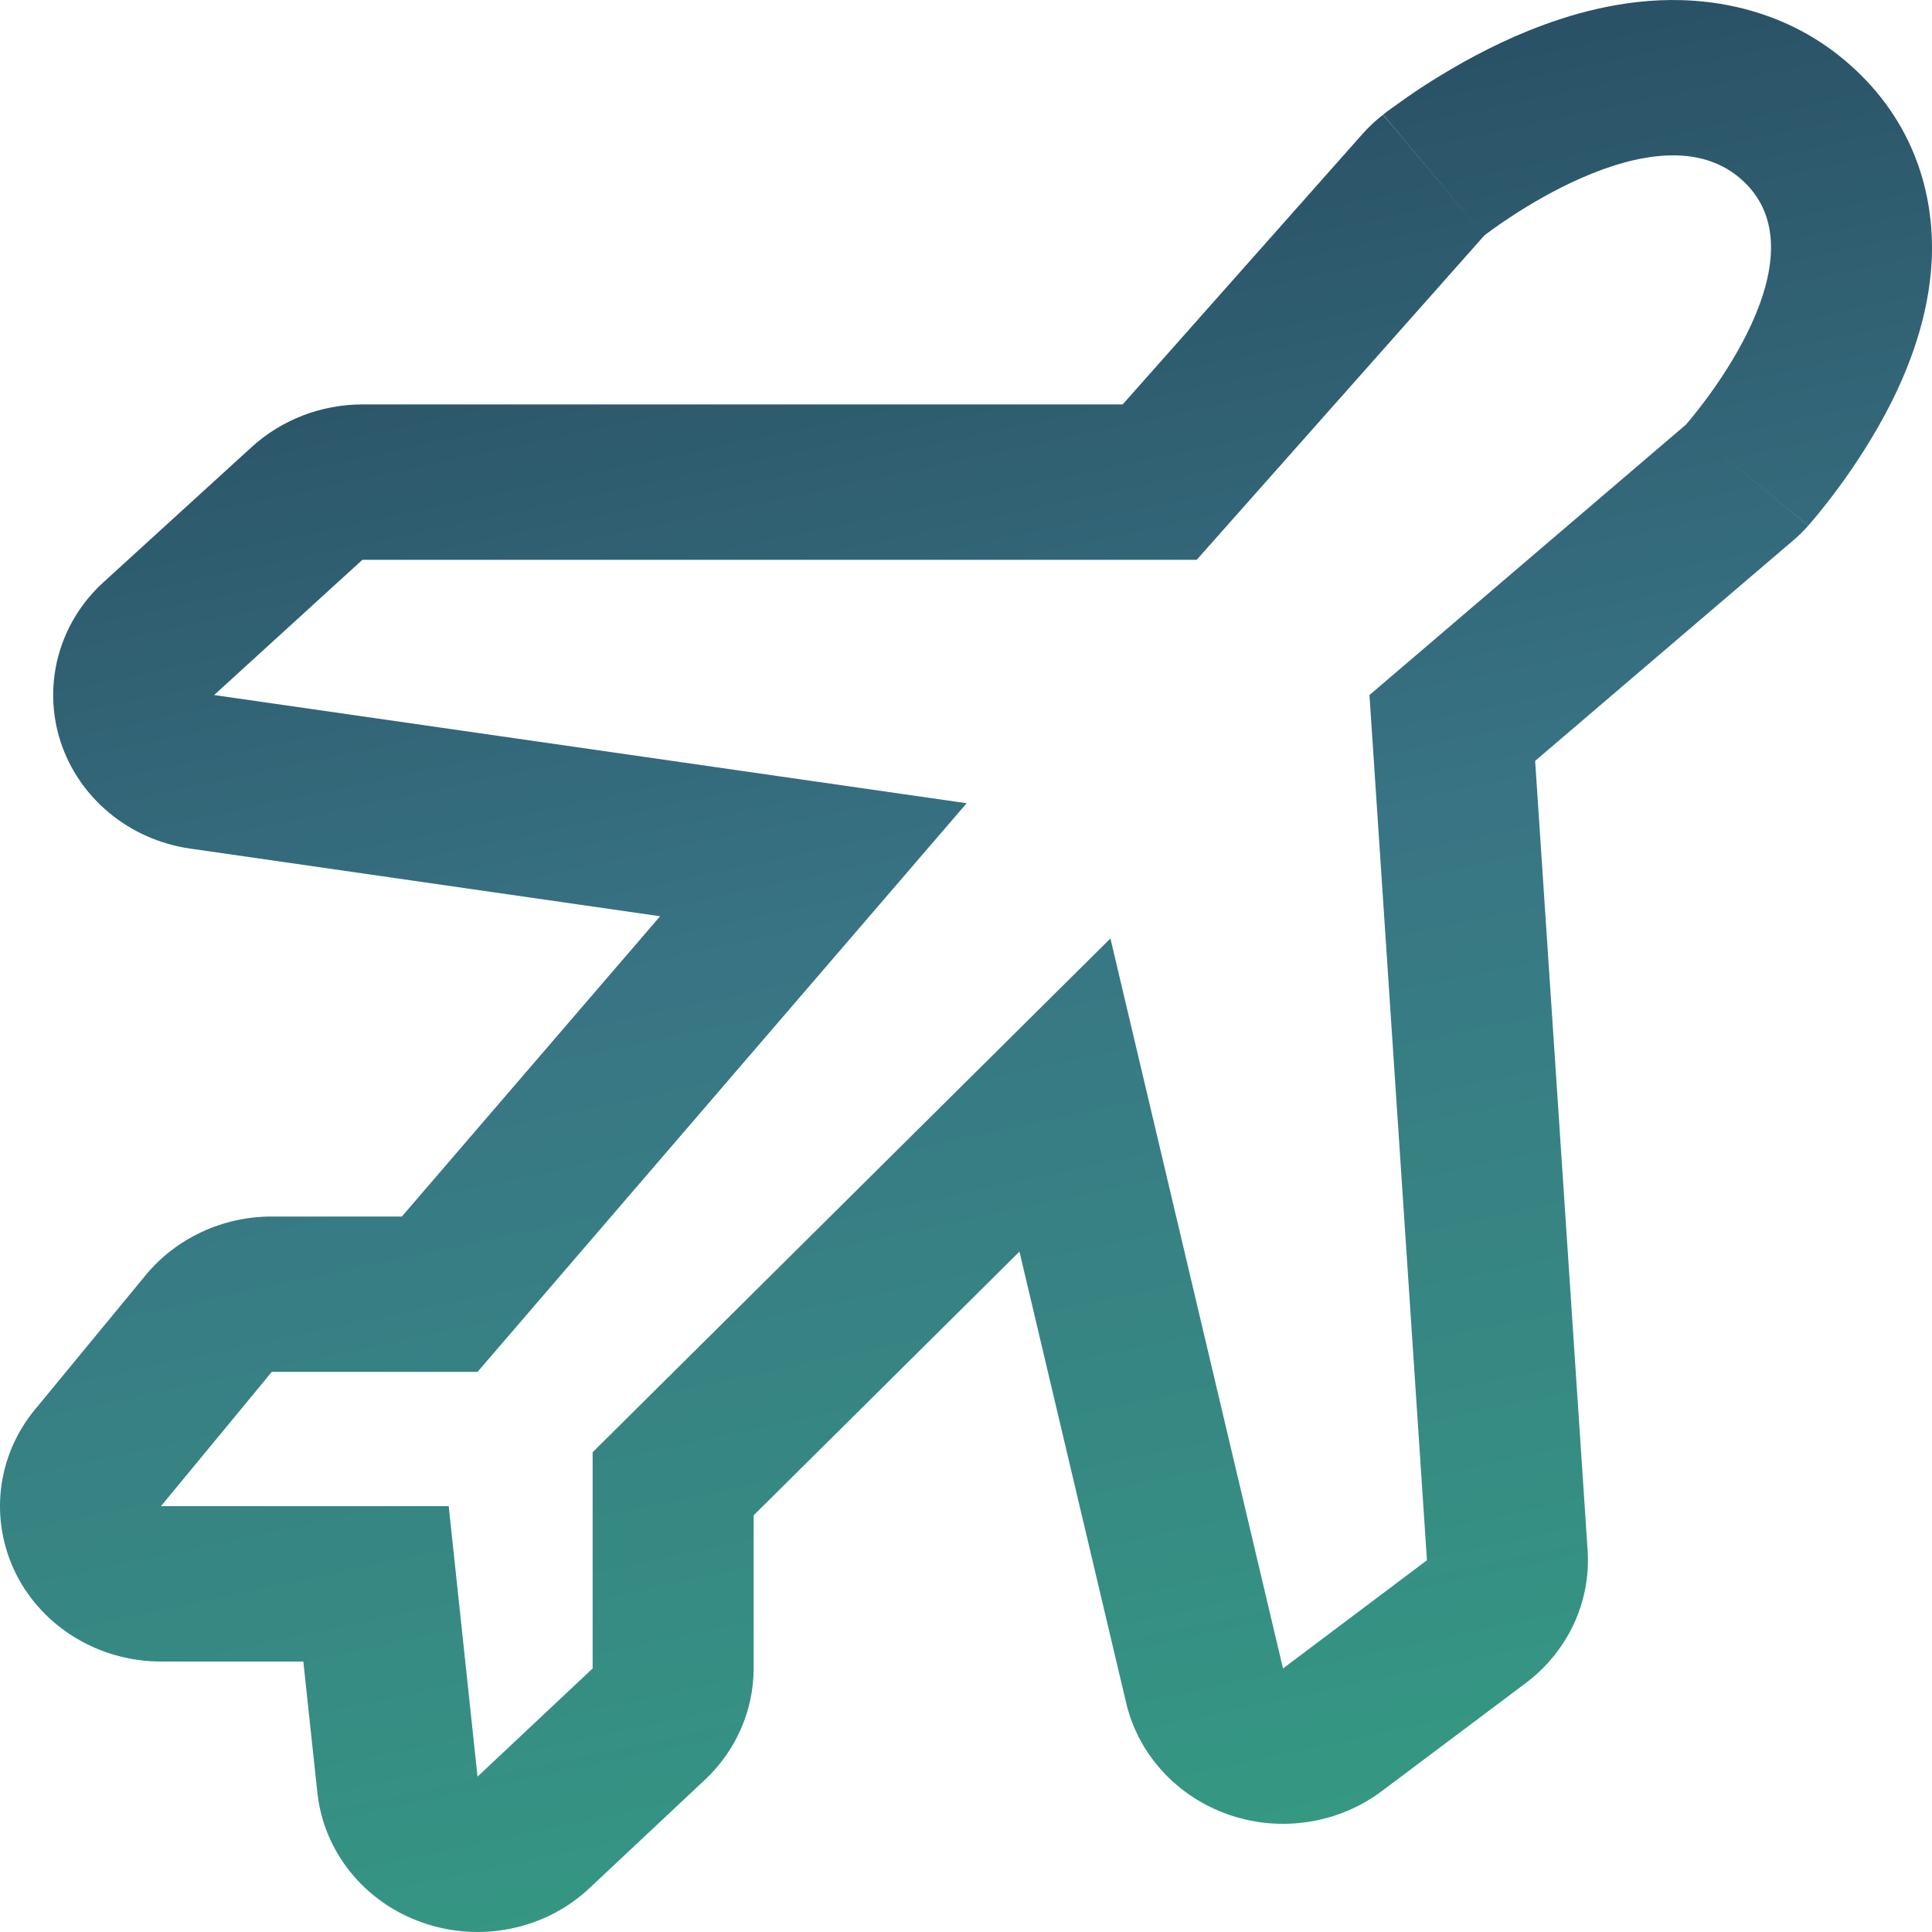 <svg width="12" height="12" viewBox="0 0 12 12" fill="none" xmlns="http://www.w3.org/2000/svg">
<path fill-rule="evenodd" clip-rule="evenodd" d="M7.433 3.477L9.22 1.462C9.22 1.462 10.293 0.622 10.829 1.126C11.365 1.63 10.471 2.638 10.471 2.638L8.506 4.317L8.863 9.691L7.969 10.363L6.897 5.829L3.681 9.02V10.363L2.966 11.035L2.787 9.355H1L1.688 8.521H2.966L6.004 4.989L1.33 4.317L2.251 3.477H7.433ZM4.1 5.691L1.183 5.271C0.804 5.217 0.491 4.959 0.376 4.606C0.262 4.254 0.365 3.869 0.643 3.616L1.564 2.776C1.75 2.607 1.995 2.512 2.251 2.512H6.973L8.461 0.834C8.5 0.79 8.543 0.749 8.59 0.713L9.22 1.462C8.59 0.713 8.591 0.712 8.591 0.712L8.591 0.712L8.592 0.711L8.594 0.709L8.6 0.705L8.616 0.692C8.629 0.683 8.647 0.67 8.668 0.655C8.709 0.625 8.767 0.584 8.837 0.538C8.975 0.449 9.175 0.329 9.41 0.226C9.635 0.128 9.951 0.018 10.305 0.002C10.682 -0.015 11.146 0.077 11.526 0.435C11.911 0.796 12.017 1.247 11.998 1.622C11.98 1.968 11.859 2.274 11.753 2.488C11.642 2.711 11.513 2.902 11.418 3.031C11.369 3.098 11.325 3.152 11.293 3.192C11.277 3.212 11.263 3.228 11.253 3.24L11.239 3.256L11.235 3.261L11.233 3.263L11.232 3.264L11.232 3.265C11.232 3.265 11.231 3.265 10.471 2.638L11.231 3.265C11.201 3.299 11.169 3.331 11.134 3.36L9.535 4.726L9.861 9.63C9.882 9.948 9.739 10.256 9.478 10.453L8.584 11.124C8.314 11.327 7.956 11.383 7.634 11.272C7.312 11.161 7.071 10.899 6.995 10.578L6.332 7.774L4.681 9.412V10.363C4.681 10.623 4.572 10.873 4.378 11.055L3.663 11.726C3.389 11.985 2.985 12.068 2.625 11.942C2.264 11.816 2.01 11.502 1.971 11.133L1.884 10.32H1C0.616 10.32 0.266 10.108 0.099 9.775C-0.067 9.441 -0.022 9.045 0.217 8.755L0.905 7.92C1.095 7.69 1.383 7.556 1.688 7.556H2.496L4.1 5.691Z" fill="url(#paint0_linear_3201_13730)"/>
<defs>
<linearGradient id="paint0_linear_3201_13730" x1="0" y1="0" x2="2.97" y2="13.926" gradientUnits="userSpaceOnUse">
<stop stop-color="#234157"/>
<stop offset="0.474" stop-color="#387484"/>
<stop offset="1" stop-color="#34A182"/>
</linearGradient>
</defs>
</svg>
